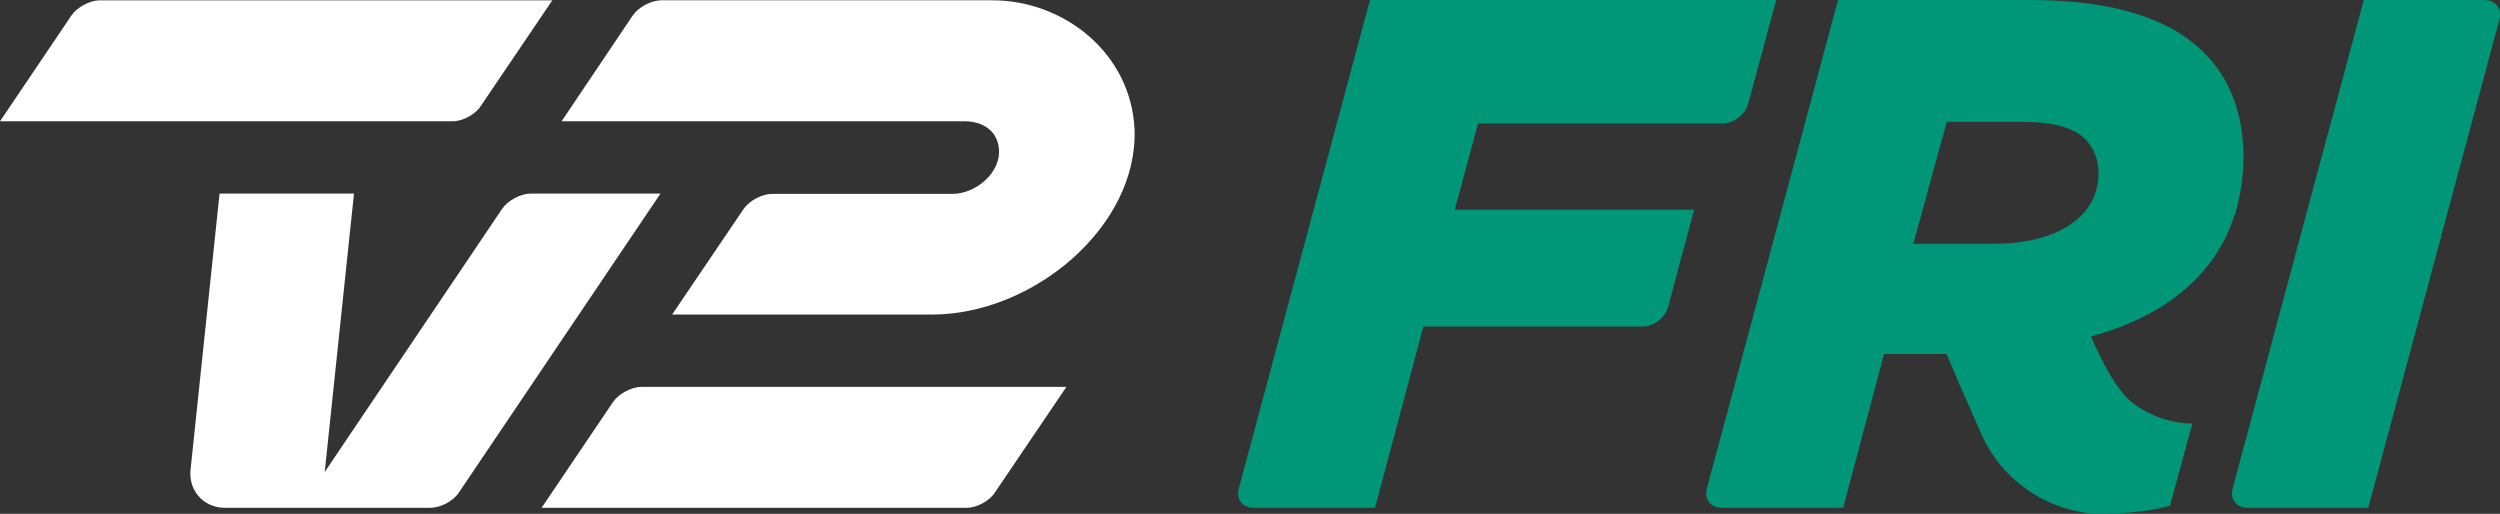 <svg enable-background="new 0 0 836.9 172" version="1.1" viewBox="0 0 836.9 172" xml:space="preserve" xmlns="http://www.w3.org/2000/svg">
<rect x="0" y="0" width="836.9" height="172" fill="#333333" stroke="none"/>
<path d="m332.2 0.1h-110.8c-3.4 0-7.7 2.3-9.6 5.1l-23.8 35.4h135.2c5.4 0.1 10.6 2.8 11.2 9.2 0.8 7.9-7.7 15.1-15.5 15.1h-60.4c-3.4 0-7.7 2.3-9.6 5.1l-23.9 35.3h87c33.9 0 69-29.5 67.8-62-1.2-25.7-23.8-43.2-47.6-43.2" fill="#fff"/>
<path d="m151.5 40.6h-151.5l23.9-35.4c1.9-2.8 6.2-5.1 9.5-5.1h151.5l-23.9 35.3c-1.8 2.9-6.1 5.2-9.5 5.2" fill="#fff"/>
<path d="m63.8 157.1 9.7-92.3h45l-9.8 93.2 59.4-88.1c1.9-2.8 6.2-5.1 9.6-5.1h43.4l-67.5 100.1c-1.9 2.9-6.2 5.1-9.6 5.1h-68.6c-7.2 0-12.4-5.7-11.6-12.9" fill="#fff"/>
<path d="m323.5 170h-142.2l23.9-35.4c1.9-2.8 6.2-5.1 9.6-5.1h142.2l-23.9 35.3c-1.9 3-6.2 5.2-9.6 5.2" fill="#fff"/>
<path d="M831.7,0c3.7,0,6,2.9,5,6.5L792.8,170h-40.4c-3.7,0-6-2.9-5-6.5L791.3,0H831.7z" fill="#009678"/>
<path d="m571.4 163.5 43.9-163.5h64.1c28.4 0 47.1 6.3 58.5 17.7 9 9 13.1 21.1 13.1 34.7 0 28.4-16.3 50.8-51 60.2 0 0 6.7 16.6 13.7 22.1 7.7 6 16.1 7.1 20.2 7.1l-7.5 27.5s-8.6 2.7-23.1 2.7c-14.3 0-31.9-8.6-40-26.6-3.3-7.3-11.7-26.9-11.7-26.9h-20.9l-13.7 51.5h-40.6c-3.7 0-6-2.9-5-6.5zm96.1-81.9c21.1 0 35-9 35-23.6 0-4.6-1.5-8.3-4.4-11.4-3.9-3.9-10.9-5.8-20.9-5.8h-25.5l-11.2 40.8h27z" fill="#009678"/>
<path d="m594.6 0-9.4 34.8c-1 3.6-4.8 6.5-8.5 6.5h-81.9l-7.8 28.9h80.1l-8.7 32.6c-1 3.6-4.8 6.5-8.5 6.5h-73.4l-16.2 60.7h-40.6c-3.7 0-6-2.9-5-6.5l43.9-163.5h136z" fill="#009678"/>
</svg>
